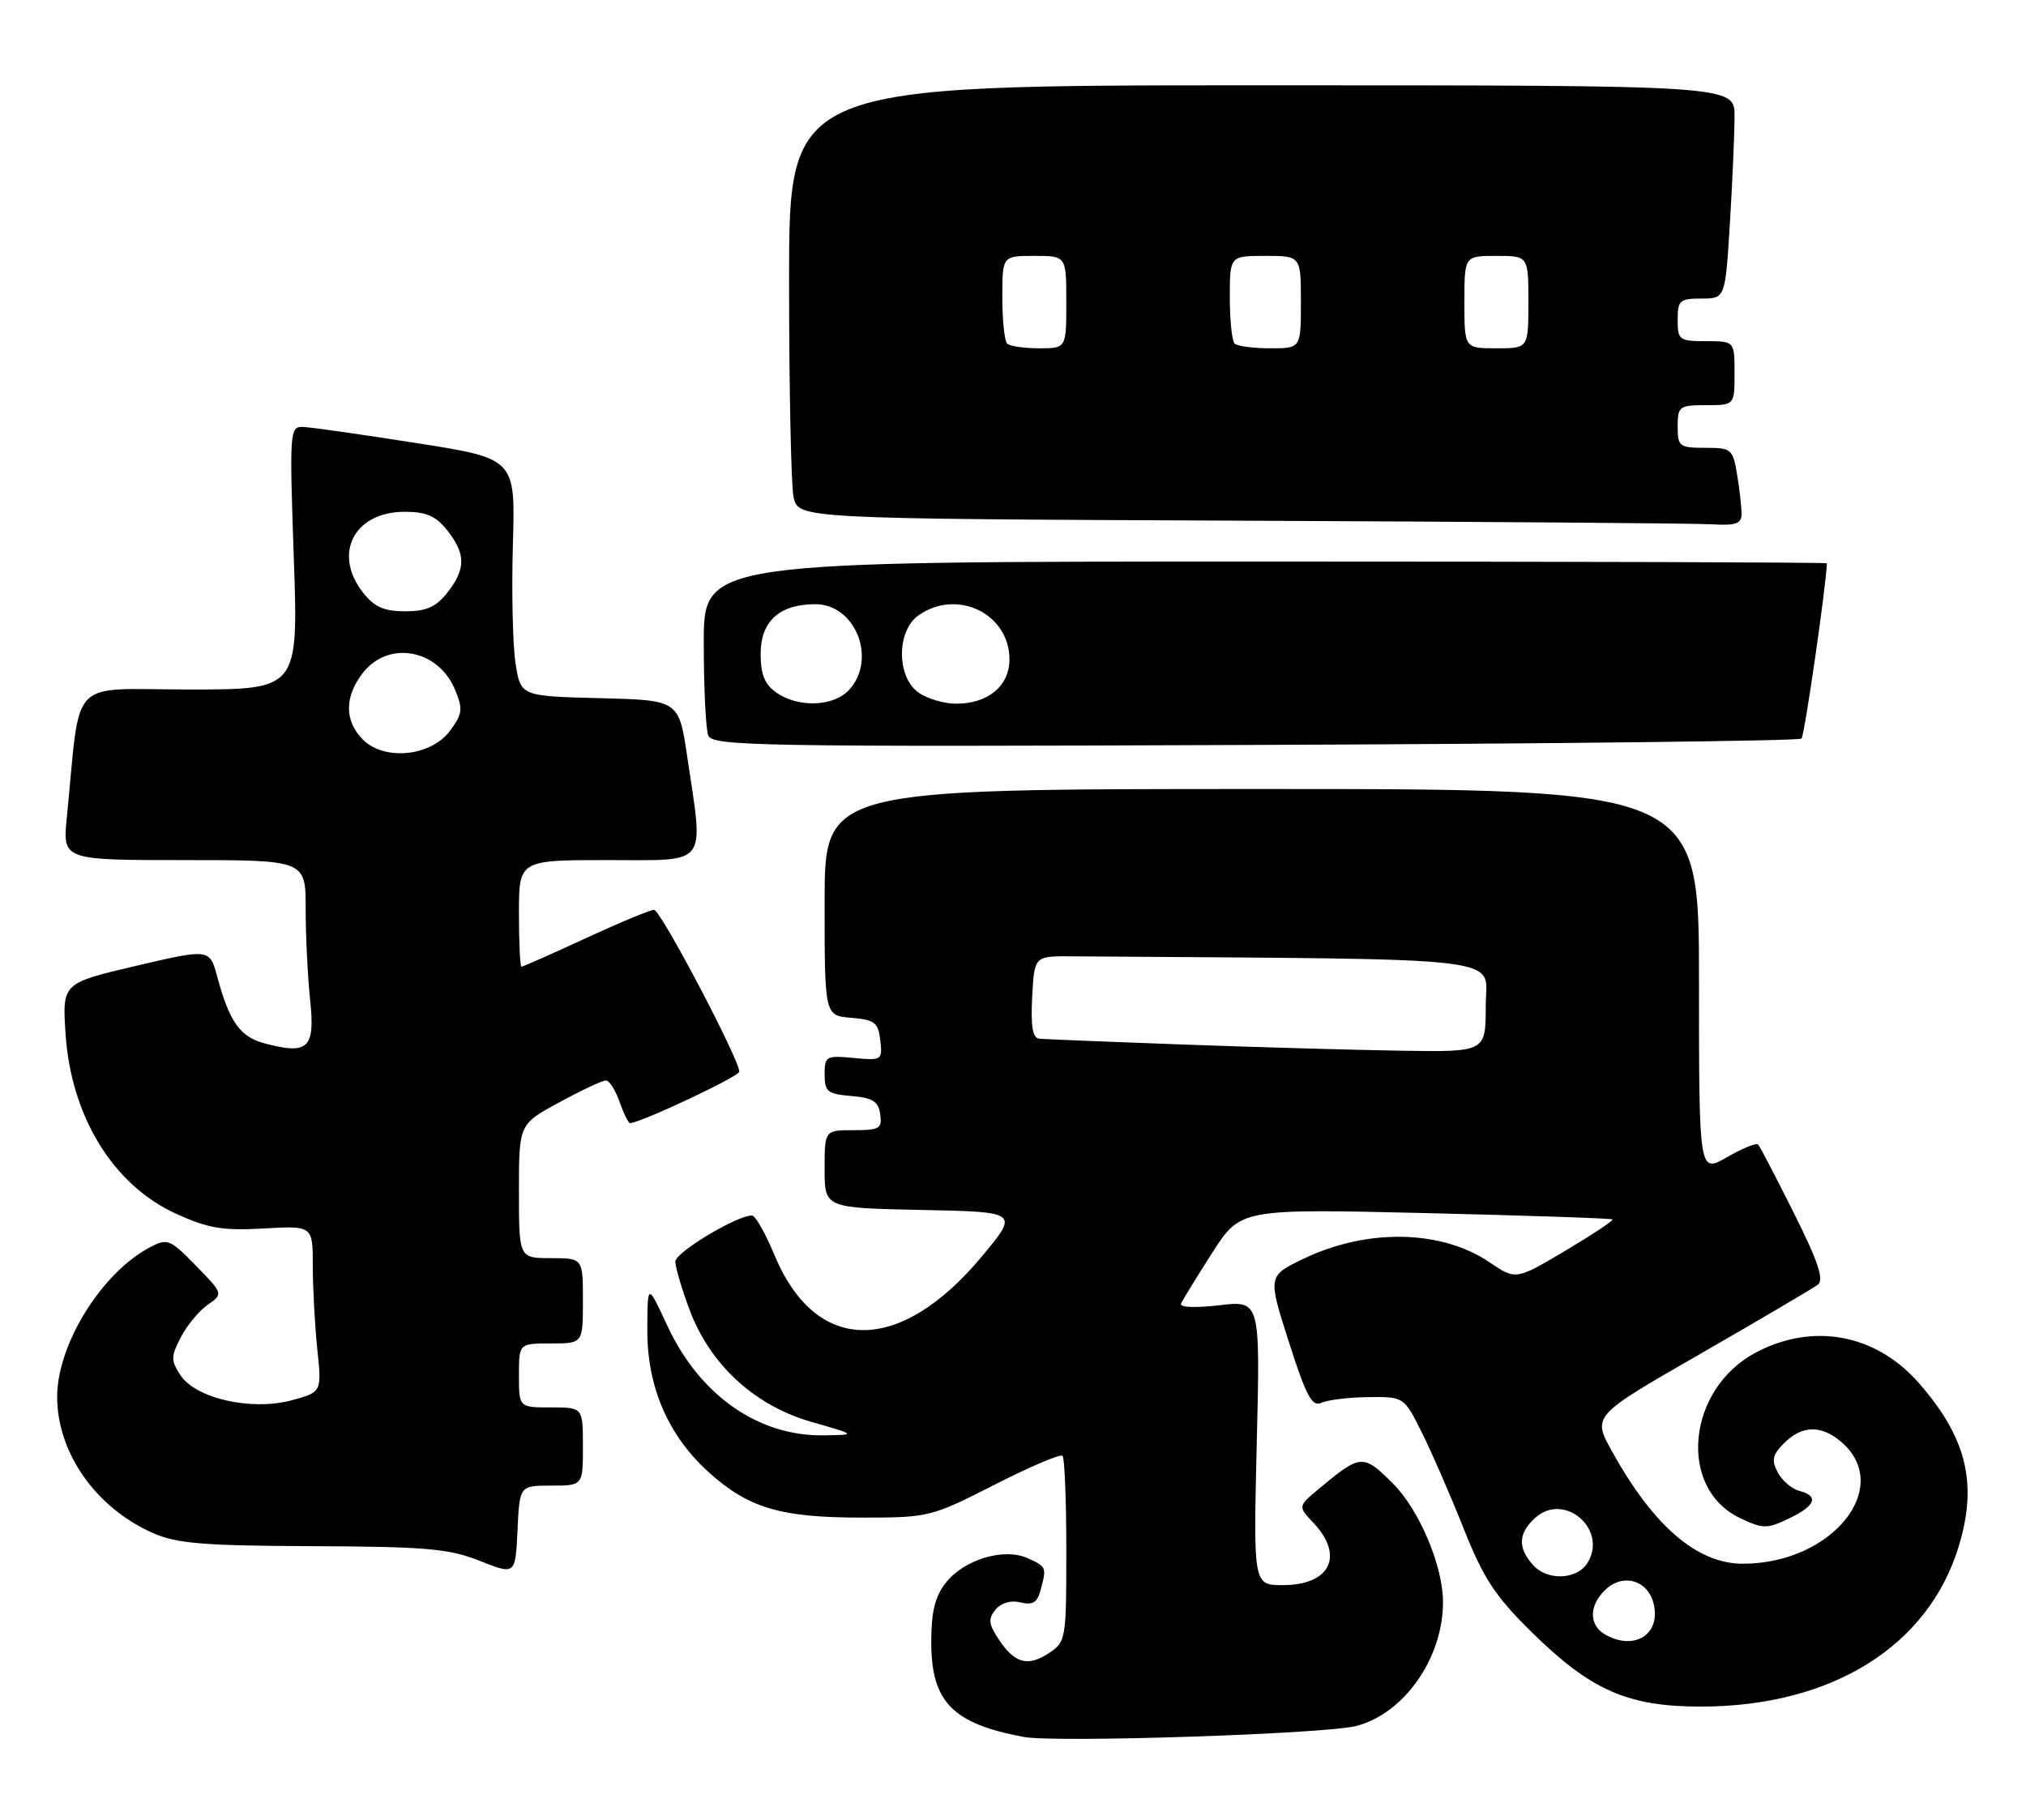 <?xml version="1.0" encoding="UTF-8" standalone="no"?>
<!DOCTYPE svg PUBLIC "-//W3C//DTD SVG 1.1//EN" "http://www.w3.org/Graphics/SVG/1.1/DTD/svg11.dtd" >
<svg xmlns="http://www.w3.org/2000/svg" xmlns:xlink="http://www.w3.org/1999/xlink" version="1.1" viewBox="0 0 285 256">
 <g >
 <path fill="currentColor"
d=" M 190.76 242.82 C 197.50 241.10 202.97 233.31 202.99 225.43 C 203.01 220.36 199.67 212.43 195.95 208.71 C 191.75 204.52 191.42 204.54 185.54 209.44 C 182.57 211.92 182.57 211.92 184.79 214.27 C 189.14 218.90 187.10 223.00 180.46 223.00 C 176.31 223.00 176.31 223.00 176.79 202.98 C 177.28 182.95 177.28 182.95 171.50 183.63 C 168.16 184.02 165.90 183.93 166.13 183.40 C 166.35 182.91 168.32 179.70 170.51 176.27 C 174.50 170.05 174.50 170.05 200.50 170.66 C 214.80 171.00 226.65 171.40 226.83 171.55 C 227.01 171.70 224.02 173.68 220.19 175.96 C 213.23 180.09 213.23 180.09 209.51 177.57 C 202.77 173.00 192.34 172.79 183.41 177.07 C 178.33 179.50 178.33 179.50 181.31 188.80 C 183.76 196.46 184.57 197.97 185.89 197.35 C 186.78 196.94 189.75 196.58 192.50 196.55 C 197.50 196.50 197.50 196.50 200.00 201.51 C 201.38 204.26 204.02 210.33 205.88 215.01 C 208.67 222.03 210.32 224.55 215.38 229.53 C 223.78 237.82 228.98 240.10 239.35 240.09 C 257.74 240.05 271.32 231.57 275.57 217.44 C 278.22 208.64 276.62 202.20 269.90 194.54 C 263.87 187.67 255.04 186.03 247.01 190.27 C 237.29 195.42 235.95 209.38 244.78 213.57 C 248.01 215.10 248.56 215.11 251.65 213.63 C 255.41 211.83 255.92 210.47 253.10 209.74 C 252.05 209.46 250.69 208.30 250.08 207.14 C 249.16 205.42 249.32 204.68 250.98 203.02 C 253.46 200.54 256.11 200.45 258.89 202.75 C 266.49 209.06 257.83 219.97 245.20 219.99 C 238.76 220.01 232.58 214.70 226.75 204.16 C 223.99 199.19 223.99 199.19 239.25 190.43 C 247.64 185.60 255.05 181.24 255.71 180.74 C 256.62 180.05 255.78 177.52 252.35 170.66 C 249.83 165.62 247.57 161.28 247.32 161.02 C 247.07 160.75 245.10 161.55 242.93 162.80 C 239.00 165.06 239.00 165.06 239.00 138.03 C 239.00 111.00 239.00 111.00 177.50 111.00 C 116.00 111.00 116.00 111.00 116.00 126.94 C 116.00 142.88 116.00 142.88 119.75 143.19 C 123.05 143.46 123.54 143.85 123.83 146.36 C 124.15 149.15 124.05 149.21 120.08 148.84 C 116.21 148.47 116.00 148.59 116.00 151.16 C 116.00 153.58 116.41 153.91 119.75 154.19 C 122.76 154.44 123.56 154.94 123.82 156.75 C 124.11 158.77 123.72 159.00 120.07 159.00 C 116.00 159.00 116.00 159.00 116.00 164.47 C 116.00 169.94 116.00 169.94 129.67 170.22 C 143.33 170.50 143.33 170.50 138.13 176.75 C 126.53 190.68 114.74 190.57 108.91 176.49 C 107.66 173.47 106.25 171.00 105.78 171.00 C 103.64 171.00 95.00 176.19 95.00 177.48 C 95.00 178.27 95.90 181.32 96.99 184.24 C 99.89 192.00 106.15 197.75 114.16 200.04 C 120.50 201.86 120.50 201.86 115.87 201.93 C 106.66 202.07 98.41 196.28 93.87 186.50 C 91.09 180.50 91.09 180.50 91.06 187.00 C 91.01 195.08 93.97 201.95 99.71 207.13 C 105.29 212.16 109.81 213.50 121.16 213.50 C 130.67 213.50 130.96 213.43 139.88 208.89 C 144.86 206.35 149.18 204.51 149.47 204.80 C 149.76 205.09 150.00 211.10 150.00 218.14 C 150.00 230.69 149.95 230.99 147.51 232.59 C 144.54 234.53 142.70 234.00 140.44 230.55 C 139.05 228.43 138.99 227.72 140.06 226.43 C 140.85 225.48 142.21 225.09 143.56 225.43 C 145.25 225.85 145.91 225.46 146.37 223.74 C 147.25 220.48 147.22 220.42 144.58 219.22 C 141.25 217.70 135.63 219.38 133.05 222.67 C 131.53 224.60 131.00 226.74 131.00 231.00 C 131.00 239.43 133.98 242.48 144.00 244.36 C 148.47 245.19 186.38 243.95 190.76 242.82 Z  M 77.55 209.00 C 82.00 209.00 82.00 209.00 82.00 203.50 C 82.00 198.00 82.00 198.00 77.50 198.00 C 73.00 198.00 73.00 198.00 73.00 193.50 C 73.00 189.00 73.00 189.00 77.50 189.00 C 82.00 189.00 82.00 189.00 82.00 183.00 C 82.00 177.00 82.00 177.00 77.50 177.00 C 73.00 177.00 73.00 177.00 73.00 167.58 C 73.00 158.15 73.00 158.15 78.68 155.08 C 81.80 153.38 84.75 152.00 85.23 152.00 C 85.71 152.00 86.57 153.35 87.15 155.00 C 87.73 156.65 88.39 158.00 88.63 158.00 C 90.05 158.00 104.00 151.44 104.00 150.77 C 104.00 149.03 92.93 128.00 92.01 128.00 C 91.47 128.00 87.14 129.80 82.38 132.00 C 77.62 134.20 73.56 136.00 73.36 136.00 C 73.16 136.00 73.00 132.62 73.00 128.50 C 73.00 121.00 73.00 121.00 85.50 121.00 C 99.84 121.00 98.99 122.09 96.68 106.50 C 95.50 98.50 95.50 98.50 84.36 98.22 C 73.22 97.94 73.22 97.94 72.51 93.23 C 72.12 90.63 71.96 83.11 72.15 76.51 C 72.50 64.51 72.50 64.51 58.50 62.32 C 50.80 61.11 43.64 60.09 42.59 60.06 C 40.76 60.00 40.71 60.73 41.33 78.50 C 41.97 97.00 41.97 97.00 26.58 97.00 C 9.38 97.00 11.41 94.87 9.40 115.00 C 8.80 121.00 8.80 121.00 25.90 121.00 C 43.00 121.00 43.00 121.00 43.00 127.85 C 43.00 131.62 43.28 137.41 43.63 140.70 C 44.34 147.49 43.38 148.41 37.27 146.80 C 33.79 145.89 32.28 143.78 30.58 137.48 C 29.50 133.45 29.50 133.45 19.13 135.88 C 8.76 138.32 8.76 138.32 9.22 145.41 C 9.98 157.03 15.89 166.69 24.72 170.73 C 29.26 172.81 31.29 173.15 37.08 172.83 C 44.00 172.43 44.00 172.43 44.00 178.07 C 44.00 181.17 44.29 186.44 44.63 189.78 C 45.27 195.85 45.27 195.85 41.01 197.00 C 35.36 198.52 27.54 196.75 25.38 193.46 C 24.03 191.39 24.03 190.84 25.43 188.14 C 26.29 186.48 27.99 184.42 29.21 183.57 C 31.42 182.02 31.42 182.02 27.56 178.06 C 23.91 174.32 23.55 174.18 21.10 175.47 C 14.32 179.02 8.04 189.14 8.04 196.50 C 8.04 204.38 13.47 212.11 21.50 215.67 C 24.84 217.15 28.57 217.46 44.00 217.52 C 59.99 217.59 63.18 217.87 67.50 219.59 C 72.50 221.57 72.50 221.57 72.80 215.29 C 73.09 209.00 73.09 209.00 77.55 209.00 Z  M 253.42 103.91 C 253.84 103.49 256.89 82.43 256.99 79.25 C 257.00 79.11 221.45 79.00 178.00 79.00 C 99.00 79.00 99.00 79.00 99.00 90.42 C 99.00 96.70 99.28 102.57 99.63 103.47 C 100.20 104.96 106.72 105.08 176.54 104.80 C 218.50 104.64 253.10 104.23 253.42 103.91 Z  M 244.99 72.25 C 244.98 71.29 244.70 68.81 244.36 66.75 C 243.77 63.17 243.56 63.00 239.87 63.00 C 236.24 63.00 236.00 62.82 236.00 60.00 C 236.00 57.17 236.22 57.00 240.00 57.00 C 244.00 57.00 244.00 57.00 244.00 52.50 C 244.00 48.00 244.00 48.00 240.00 48.00 C 236.22 48.00 236.00 47.83 236.00 45.00 C 236.00 42.26 236.29 42.00 239.35 42.00 C 242.70 42.00 242.70 42.00 243.35 31.34 C 243.71 25.48 244.00 18.73 244.00 16.34 C 244.00 12.00 244.00 12.00 177.50 12.00 C 111.00 12.00 111.00 12.00 111.00 39.38 C 111.00 54.43 111.28 68.15 111.62 69.87 C 112.25 72.98 112.25 72.98 174.37 73.25 C 208.54 73.40 238.41 73.62 240.75 73.76 C 244.23 73.96 245.00 73.68 244.99 72.25 Z  M 225.75 229.92 C 223.45 228.58 223.53 225.74 225.93 223.56 C 228.42 221.31 231.79 222.33 232.61 225.58 C 233.70 229.92 229.89 232.33 225.75 229.92 Z  M 215.70 220.22 C 213.47 217.76 213.55 215.72 215.96 213.54 C 220.06 209.82 226.25 215.19 223.30 219.90 C 221.83 222.24 217.69 222.41 215.70 220.22 Z  M 166.50 146.95 C 156.05 146.57 146.92 146.20 146.20 146.13 C 145.26 146.04 144.98 144.41 145.20 140.25 C 145.50 134.50 145.50 134.50 150.75 134.54 C 214.05 135.00 209.00 134.40 209.00 141.50 C 209.00 148.00 209.00 148.00 197.25 147.82 C 190.79 147.72 176.95 147.33 166.50 146.95 Z  M 51.05 104.05 C 48.43 101.43 48.44 97.98 51.07 94.63 C 54.68 90.05 61.65 91.34 64.01 97.03 C 65.15 99.77 65.06 100.44 63.30 102.81 C 60.62 106.42 54.08 107.08 51.05 104.05 Z  M 51.07 83.37 C 46.77 77.90 49.81 72.00 56.93 72.00 C 59.98 72.00 61.32 72.59 62.93 74.63 C 65.54 77.96 65.54 80.04 62.93 83.37 C 61.33 85.40 59.97 86.00 57.00 86.00 C 54.03 86.00 52.67 85.40 51.07 83.37 Z  M 109.22 97.44 C 107.57 96.29 107.00 94.88 107.00 92.00 C 107.00 87.40 109.64 85.00 114.70 85.00 C 120.34 85.00 123.39 92.70 119.47 97.03 C 117.31 99.41 112.32 99.61 109.22 97.44 Z  M 129.22 97.44 C 126.10 95.25 126.10 88.75 129.22 86.56 C 134.64 82.76 142.00 86.34 142.00 92.76 C 142.00 96.50 139.00 99.00 134.50 99.00 C 132.82 99.00 130.44 98.30 129.22 97.44 Z  M 141.67 48.33 C 141.30 47.97 141.00 45.04 141.00 41.83 C 141.00 36.00 141.00 36.00 145.50 36.00 C 150.00 36.00 150.00 36.00 150.00 42.50 C 150.00 49.00 150.00 49.00 146.17 49.00 C 144.06 49.00 142.03 48.70 141.67 48.33 Z  M 173.67 48.33 C 173.30 47.97 173.00 45.04 173.00 41.83 C 173.00 36.00 173.00 36.00 178.00 36.00 C 183.00 36.00 183.00 36.00 183.00 42.50 C 183.00 49.00 183.00 49.00 178.67 49.00 C 176.28 49.00 174.03 48.70 173.67 48.33 Z  M 206.00 42.50 C 206.00 36.00 206.00 36.00 210.50 36.00 C 215.00 36.00 215.00 36.00 215.00 42.50 C 215.00 49.00 215.00 49.00 210.50 49.00 C 206.00 49.00 206.00 49.00 206.00 42.50 Z "/>
</g>
</svg>